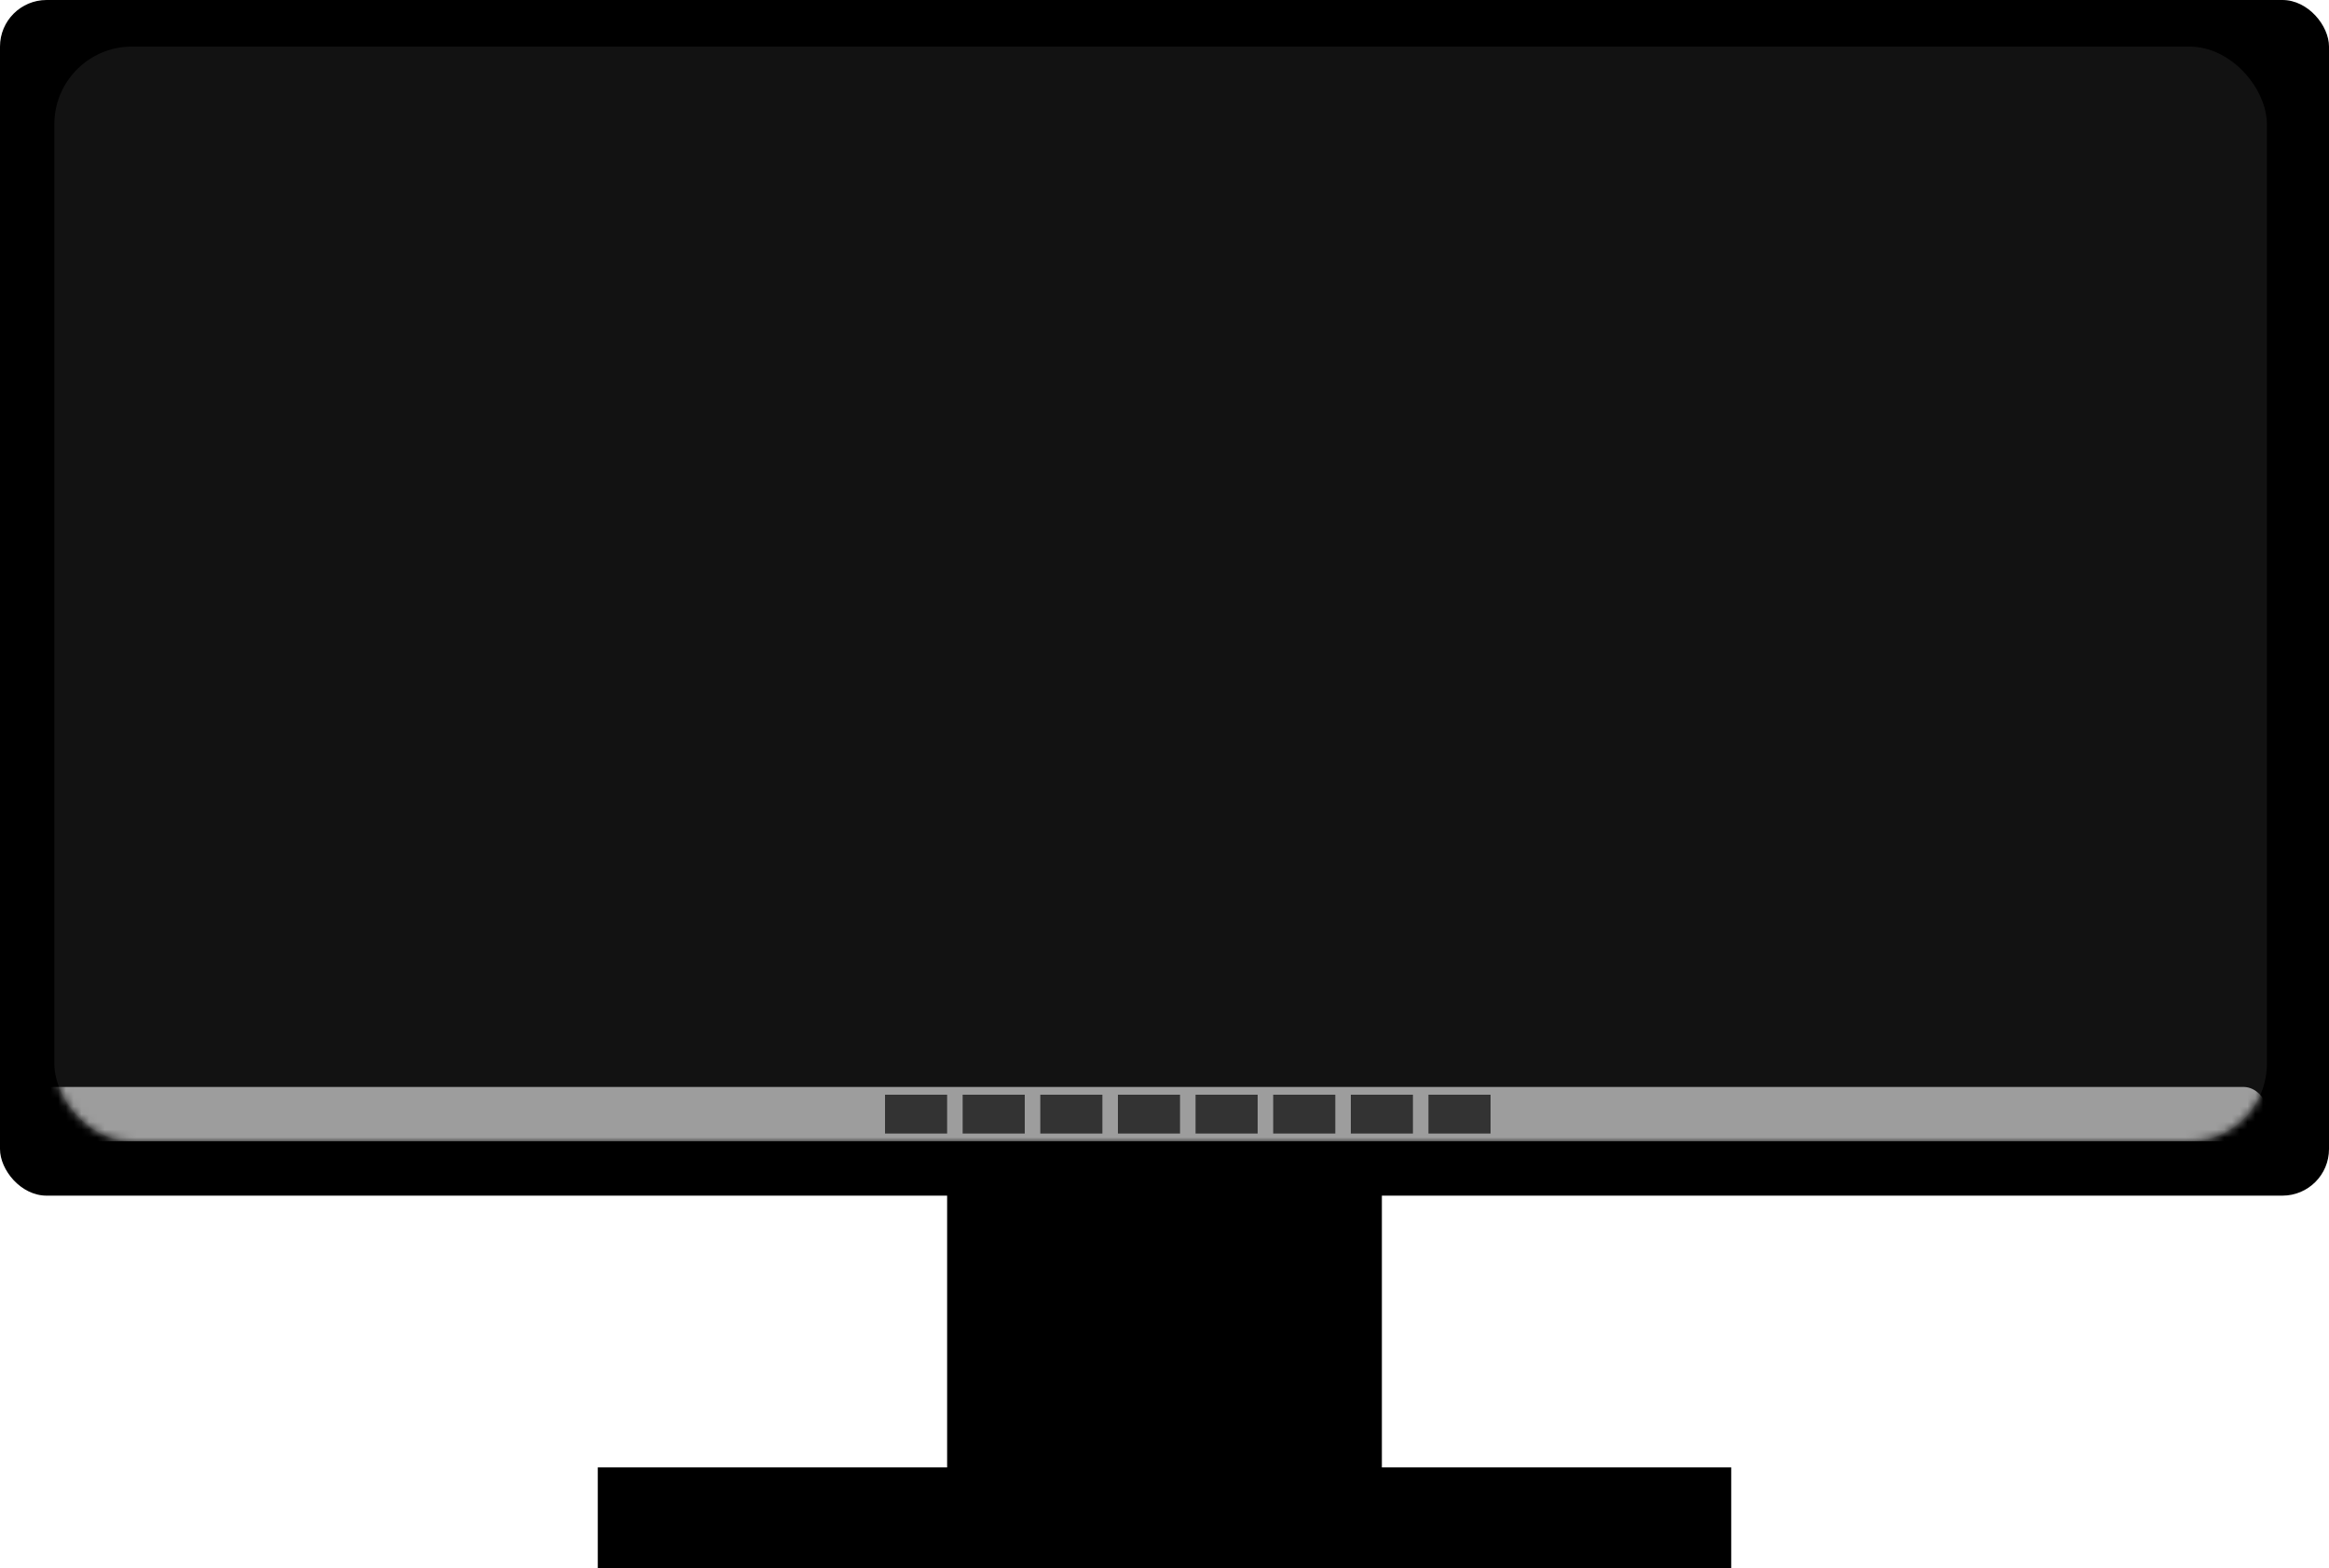 <svg id="ejULTSMeGad1" xmlns="http://www.w3.org/2000/svg" xmlns:xlink="http://www.w3.org/1999/xlink" viewBox="0 0 300 202" shape-rendering="geometricPrecision" text-rendering="geometricPrecision">
<style><![CDATA[
#ejULTSMeGad8_to {animation: ejULTSMeGad8_to__to 3000ms linear infinite normal forwards}@keyframes ejULTSMeGad8_to__to { 0% {transform: translate(347px,88px);animation-timing-function: cubic-bezier(0.42,0,0.58,1)} 33.333% {transform: translate(236px,88px)} 100% {transform: translate(236px,88px)}} #ejULTSMeGad9 {animation: ejULTSMeGad9_c_o 3000ms linear infinite normal forwards}@keyframes ejULTSMeGad9_c_o { 0% {opacity: 0} 33.333% {opacity: 0;animation-timing-function: cubic-bezier(0.42,0,0.58,1)} 53.333% {opacity: 1} 100% {opacity: 1}} #ejULTSMeGad10 {animation: ejULTSMeGad10_c_o 3000ms linear infinite normal forwards}@keyframes ejULTSMeGad10_c_o { 0% {opacity: 0} 33.333% {opacity: 0;animation-timing-function: cubic-bezier(0.42,0,0.58,1)} 53.333% {opacity: 1} 100% {opacity: 1}} #ejULTSMeGad12 {animation: ejULTSMeGad12_c_o 3000ms linear infinite normal forwards}@keyframes ejULTSMeGad12_c_o { 0% {opacity: 0} 33.333% {opacity: 0;animation-timing-function: cubic-bezier(0.42,0,0.58,1)} 53.333% {opacity: 1} 100% {opacity: 1}} #ejULTSMeGad13_to {animation: ejULTSMeGad13_to__to 3000ms linear infinite normal forwards}@keyframes ejULTSMeGad13_to__to { 0% {transform: translate(-86.728px,59px);animation-timing-function: cubic-bezier(0.42,0,0.58,1)} 33.333% {transform: translate(98px,59px)} 100% {transform: translate(98px,59px)}} #ejULTSMeGad14 {animation: ejULTSMeGad14_c_o 3000ms linear infinite normal forwards}@keyframes ejULTSMeGad14_c_o { 0% {opacity: 0} 33.333% {opacity: 0;animation-timing-function: cubic-bezier(0.42,0,0.58,1)} 53.333% {opacity: 1} 100% {opacity: 1}} #ejULTSMeGad15 {animation: ejULTSMeGad15_c_o 3000ms linear infinite normal forwards}@keyframes ejULTSMeGad15_c_o { 0% {opacity: 0} 33.333% {opacity: 0;animation-timing-function: cubic-bezier(0.42,0,0.58,1)} 53.333% {opacity: 1} 100% {opacity: 1}} #ejULTSMeGad16 {animation: ejULTSMeGad16_c_o 3000ms linear infinite normal forwards}@keyframes ejULTSMeGad16_c_o { 0% {opacity: 0} 33.333% {opacity: 0;animation-timing-function: cubic-bezier(0.42,0,0.58,1)} 53.333% {opacity: 1} 100% {opacity: 1}} #ejULTSMeGad17 {animation: ejULTSMeGad17_c_o 3000ms linear infinite normal forwards}@keyframes ejULTSMeGad17_c_o { 0% {opacity: 0} 33.333% {opacity: 0;animation-timing-function: cubic-bezier(0.42,0,0.58,1)} 53.333% {opacity: 1} 100% {opacity: 1}} #ejULTSMeGad18 {animation: ejULTSMeGad18_c_o 3000ms linear infinite normal forwards}@keyframes ejULTSMeGad18_c_o { 0% {opacity: 0} 33.333% {opacity: 0;animation-timing-function: cubic-bezier(0.42,0,0.58,1)} 53.333% {opacity: 1} 100% {opacity: 1}}
]]></style>
<rect width="56" height="146" rx="0" ry="0" transform="translate(122 56)"/><rect width="13" height="146" rx="0" ry="0" transform="matrix(0-1 1 0 77 202)"/><rect width="300" height="154" rx="6" ry="6"/><rect width="285" height="141" rx="10" ry="10" transform="translate(7 6)" fill="#121212"/><g mask="url(#ejULTSMeGad27)"><g><g id="ejULTSMeGad8_to" transform="translate(347,88)"><rect width="94" height="82" rx="8" ry="8" transform="translate(-47,-41)" fill="#585757"/></g><rect id="ejULTSMeGad9" width="70" height="35" rx="3" ry="3" transform="translate(201 55)" opacity="0"/><rect id="ejULTSMeGad10" width="70" height="7" rx="3" ry="3" transform="translate(201 96)" opacity="0"/><rect width="288" height="7" rx="3" ry="3" transform="translate(4 140)" fill="#9d9d9d"/><rect id="ejULTSMeGad12" width="70" height="13" rx="3" ry="3" transform="translate(201 110)" opacity="0" fill="#999"/><g id="ejULTSMeGad13_to" transform="translate(-86.728,59)"><rect width="160" height="82" rx="8" ry="8" transform="translate(-80,-41)" fill="#585757"/></g><rect id="ejULTSMeGad14" width="70" height="7" rx="3" ry="3" transform="translate(28 31)" opacity="0"/><rect id="ejULTSMeGad15" width="70" height="35" rx="3" ry="3" transform="translate(101 31)" opacity="0"/><rect id="ejULTSMeGad16" width="70" height="7" rx="3" ry="3" transform="translate(28 59)" opacity="0"/><rect id="ejULTSMeGad17" width="70" height="13" rx="3" ry="3" transform="translate(28 77)" opacity="0" fill="#999"/><rect id="ejULTSMeGad18" width="70" height="7" rx="3" ry="3" transform="translate(28 45)" opacity="0"/><rect width="8" height="5" rx="0" ry="0" transform="translate(114 141)" fill="#333"/><rect width="8" height="5" rx="0" ry="0" transform="translate(124 141)" fill="#333"/><rect width="8" height="5" rx="0" ry="0" transform="translate(134 141)" fill="#333"/><rect width="8" height="5" rx="0" ry="0" transform="translate(144 141)" fill="#333"/><rect width="8" height="5" rx="0" ry="0" transform="translate(154 141)" fill="#333"/><rect width="8" height="5" rx="0" ry="0" transform="translate(164 141)" fill="#333"/><rect width="8" height="5" rx="0" ry="0" transform="translate(184 141)" fill="#333"/><rect width="8" height="5" rx="0" ry="0" transform="translate(174 141)" fill="#333"/></g><mask id="ejULTSMeGad27" mask-type="alpha" x="-150%" y="-150%" height="400%" width="400%"><rect width="285" height="141" rx="10" ry="10" transform="translate(7 6)" fill="#121212"/></mask></g></svg>
